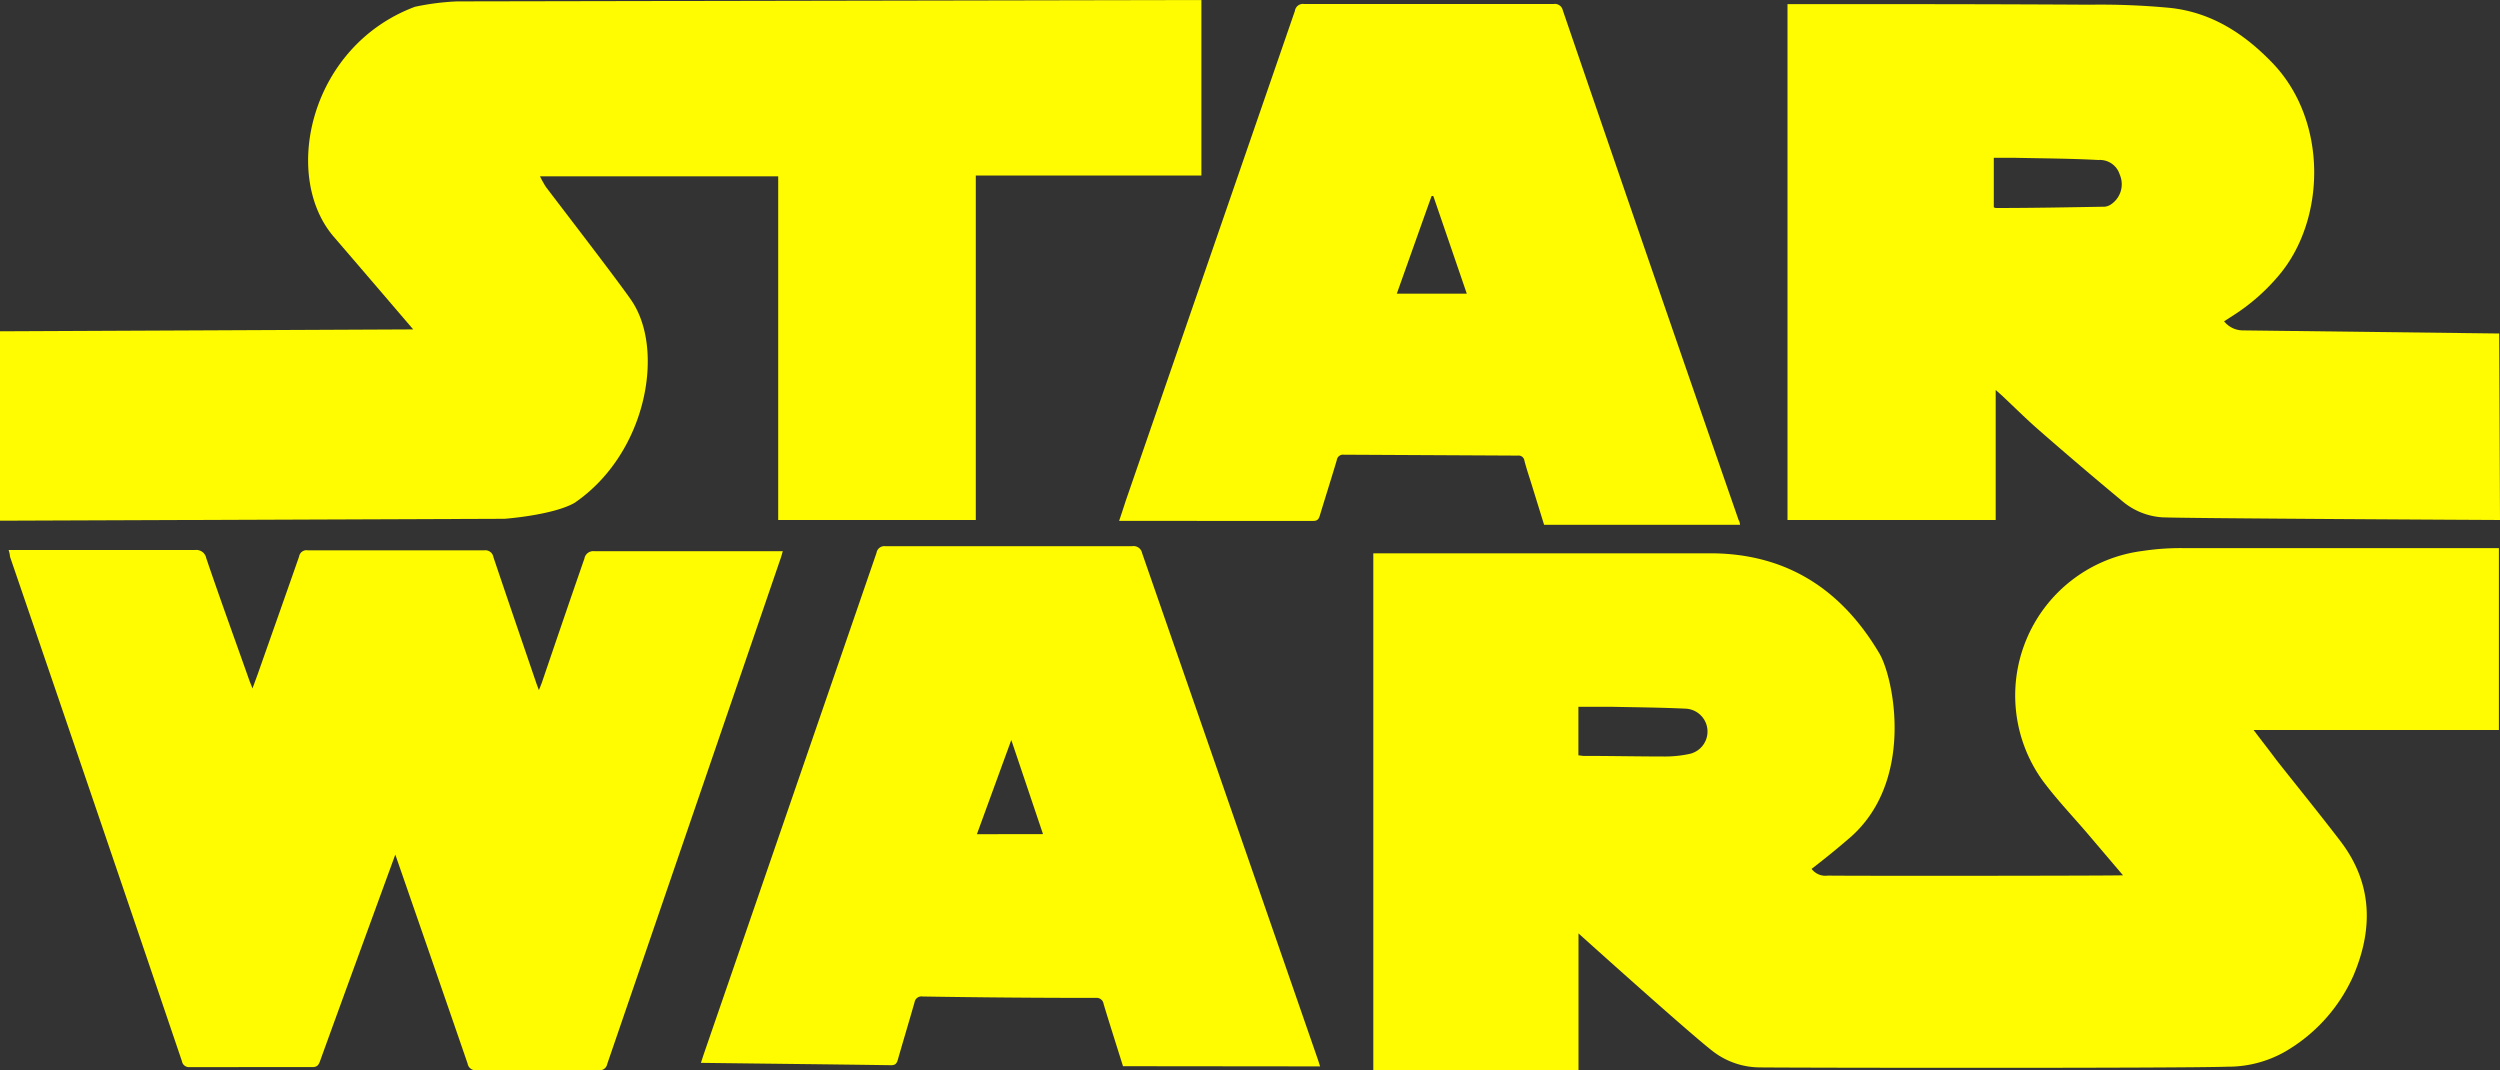 <svg xmlns="http://www.w3.org/2000/svg" viewBox="0 0 250 107.03">
  <rect x="0" y="0" width="250" height="107.03" fill="#333333" stroke="none"/>
  <defs>
    <style>
      .cls-1 {
        fill: #fffb00;
      }
    </style>
  </defs>
  <title>sw-logo-goldРесурс 1</title>
  <g id="Слой_2" data-name="Слой 2">
    <g id="Слой_1-2" data-name="Слой 1">
      <g id="Слой_2-2" data-name="Слой 2">
        <g id="Слой_1-2-2" data-name="Слой 1-2">
          <g>
            <path class="cls-1" d="M212.3,87.53l-3.4-4c-1.56-1.84-3.25-3.59-4.68-5.53a14.57,14.57,0,0,1,10-22.9,25.46,25.46,0,0,1,4-.29h31.67V73H225.36c.82,1.09,1.54,2,2.28,3,2.13,2.7,4.31,5.38,6.4,8.11,3.22,4.22,3.3,8.79,1.28,13.5a16.56,16.56,0,0,1-6.82,7.56,11.52,11.52,0,0,1-5.76,1.5c-4.75.17-44.76.11-46.77.07a7.74,7.74,0,0,1-4.76-1.67c-2.56-2-13.36-11.73-13.36-11.73V107H137.33V55.33H171c7.59,0,13.12,3.56,16.93,10,1.48,2.49,3.62,13-3.15,18.62-1.16,1-2.4,2-3.62,2.94a1.74,1.74,0,0,0,1.63.67C185.69,87.6,211.41,87.58,212.3,87.53Zm-54.46-12,.48.06c2.74,0,5.48.06,8.22.06a11.77,11.77,0,0,0,2.37-.25,2.29,2.29,0,0,0-.29-4.53c-2.48-.12-5-.14-7.45-.19h-3.33Z"/>
            <path class="cls-1" d="M77.82,52V17.63H54a10.74,10.74,0,0,0,.58,1.05c1.75,2.31,7.6,9.9,8.64,11.48,3.28,5,1.39,15.24-5.77,20.13-2.19,1.24-7,1.59-7,1.59L0,52.07V33.13l41.32-.19s-6.1-7.13-8-9.33C28.16,17.49,31,4.61,41.49.68A25.11,25.11,0,0,1,45.72.14L120.14,0V17.55H97.58V52Z"/>
            <path class="cls-1" d="M199.57,39V52H178.75V.41h.71c9.84,0,19.68,0,29.52.06a73.76,73.76,0,0,1,8.14.33c4.06.47,7.3,2.56,10.12,5.49,5.59,5.81,5.35,15.74.61,21.29a20,20,0,0,1-4.17,3.73l-1.27.82a2.41,2.41,0,0,0,1.91.91l25.6.31L250,52s-32.08-.16-33.81-.27a6.87,6.87,0,0,1-4-1.65Q208,46.6,203.88,43c-1.27-1.11-2.46-2.3-3.7-3.46Zm-.19-18.27a.86.86,0,0,0,.21.07c3.63,0,7.25-.07,10.88-.13a1.32,1.32,0,0,0,.61-.22,2.42,2.42,0,0,0,.89-3A2.07,2.07,0,0,0,209.85,16c-2.8-.15-5.6-.16-8.4-.22h-2.07Z"/>
            <path class="cls-1" d="M39.53,85.46S33.8,101.13,32,106.12c-.15.42-.32.6-.8.59H19a.72.72,0,0,1-.81-.6Q9.64,80.9,1,55.67A2.59,2.59,0,0,0,.86,55H19.53a1,1,0,0,1,1.09.8C22,59.87,23.48,63.92,24.92,68c.08.23.18.45.33.84.23-.63.41-1.11.58-1.59,1.36-3.87,2.73-7.73,4.08-11.6a.75.75,0,0,1,.86-.62H48.44a.82.82,0,0,1,.9.68c1.4,4.16,2.83,8.32,4.25,12.48.07.21.15.42.3.82.14-.35.22-.54.29-.73C55.61,64.08,57,60,58.44,55.86a.9.9,0,0,1,1-.74H78.28c-.09.29-.14.5-.21.7Q69.4,81.11,60.72,106.41a.76.76,0,0,1-.87.61H47.66a.8.8,0,0,1-.9-.66C44.46,99.66,39.53,85.46,39.53,85.46Z"/>
            <path class="cls-1" d="M174,52.48H154.41l-1.3-4.2c-.23-.74-.48-1.47-.67-2.22a.58.58,0,0,0-.65-.5h0l-17.4-.09a.63.63,0,0,0-.71.54h0c-.55,1.85-1.14,3.7-1.7,5.55-.1.33-.22.53-.64.53H111.91c.23-.67.44-1.32.66-2l16.92-49a.81.81,0,0,1,.93-.69h24.94a.81.81,0,0,1,.92.63Q165,26.5,173.86,52A1,1,0,0,1,174,52.48ZM143.33,19.6h-.17c-1.16,3.24-2.31,6.49-3.48,9.77h7Z"/>
            <path class="cls-1" d="M112.3,106.62c-.64-2.05-1.31-4.13-1.94-6.22a.7.7,0,0,0-.78-.61h0q-8.66,0-17.32-.14a.7.7,0,0,0-.8.56v0c-.55,1.93-1.13,3.85-1.68,5.77-.11.38-.26.55-.7.54-6.21-.09-12.42-.15-18.63-.23h-.36l.25-.77Q79,80.41,87.65,55.29a.8.8,0,0,1,.9-.67h24.66a.87.87,0,0,1,1,.69h0Q123,80.61,131.77,105.9c.08.22.14.43.24.74Zm-8-23.21L101.13,74l-3.44,9.42Z"/>
          </g>
        </g>
      </g>
    </g>
  </g>
</svg>
